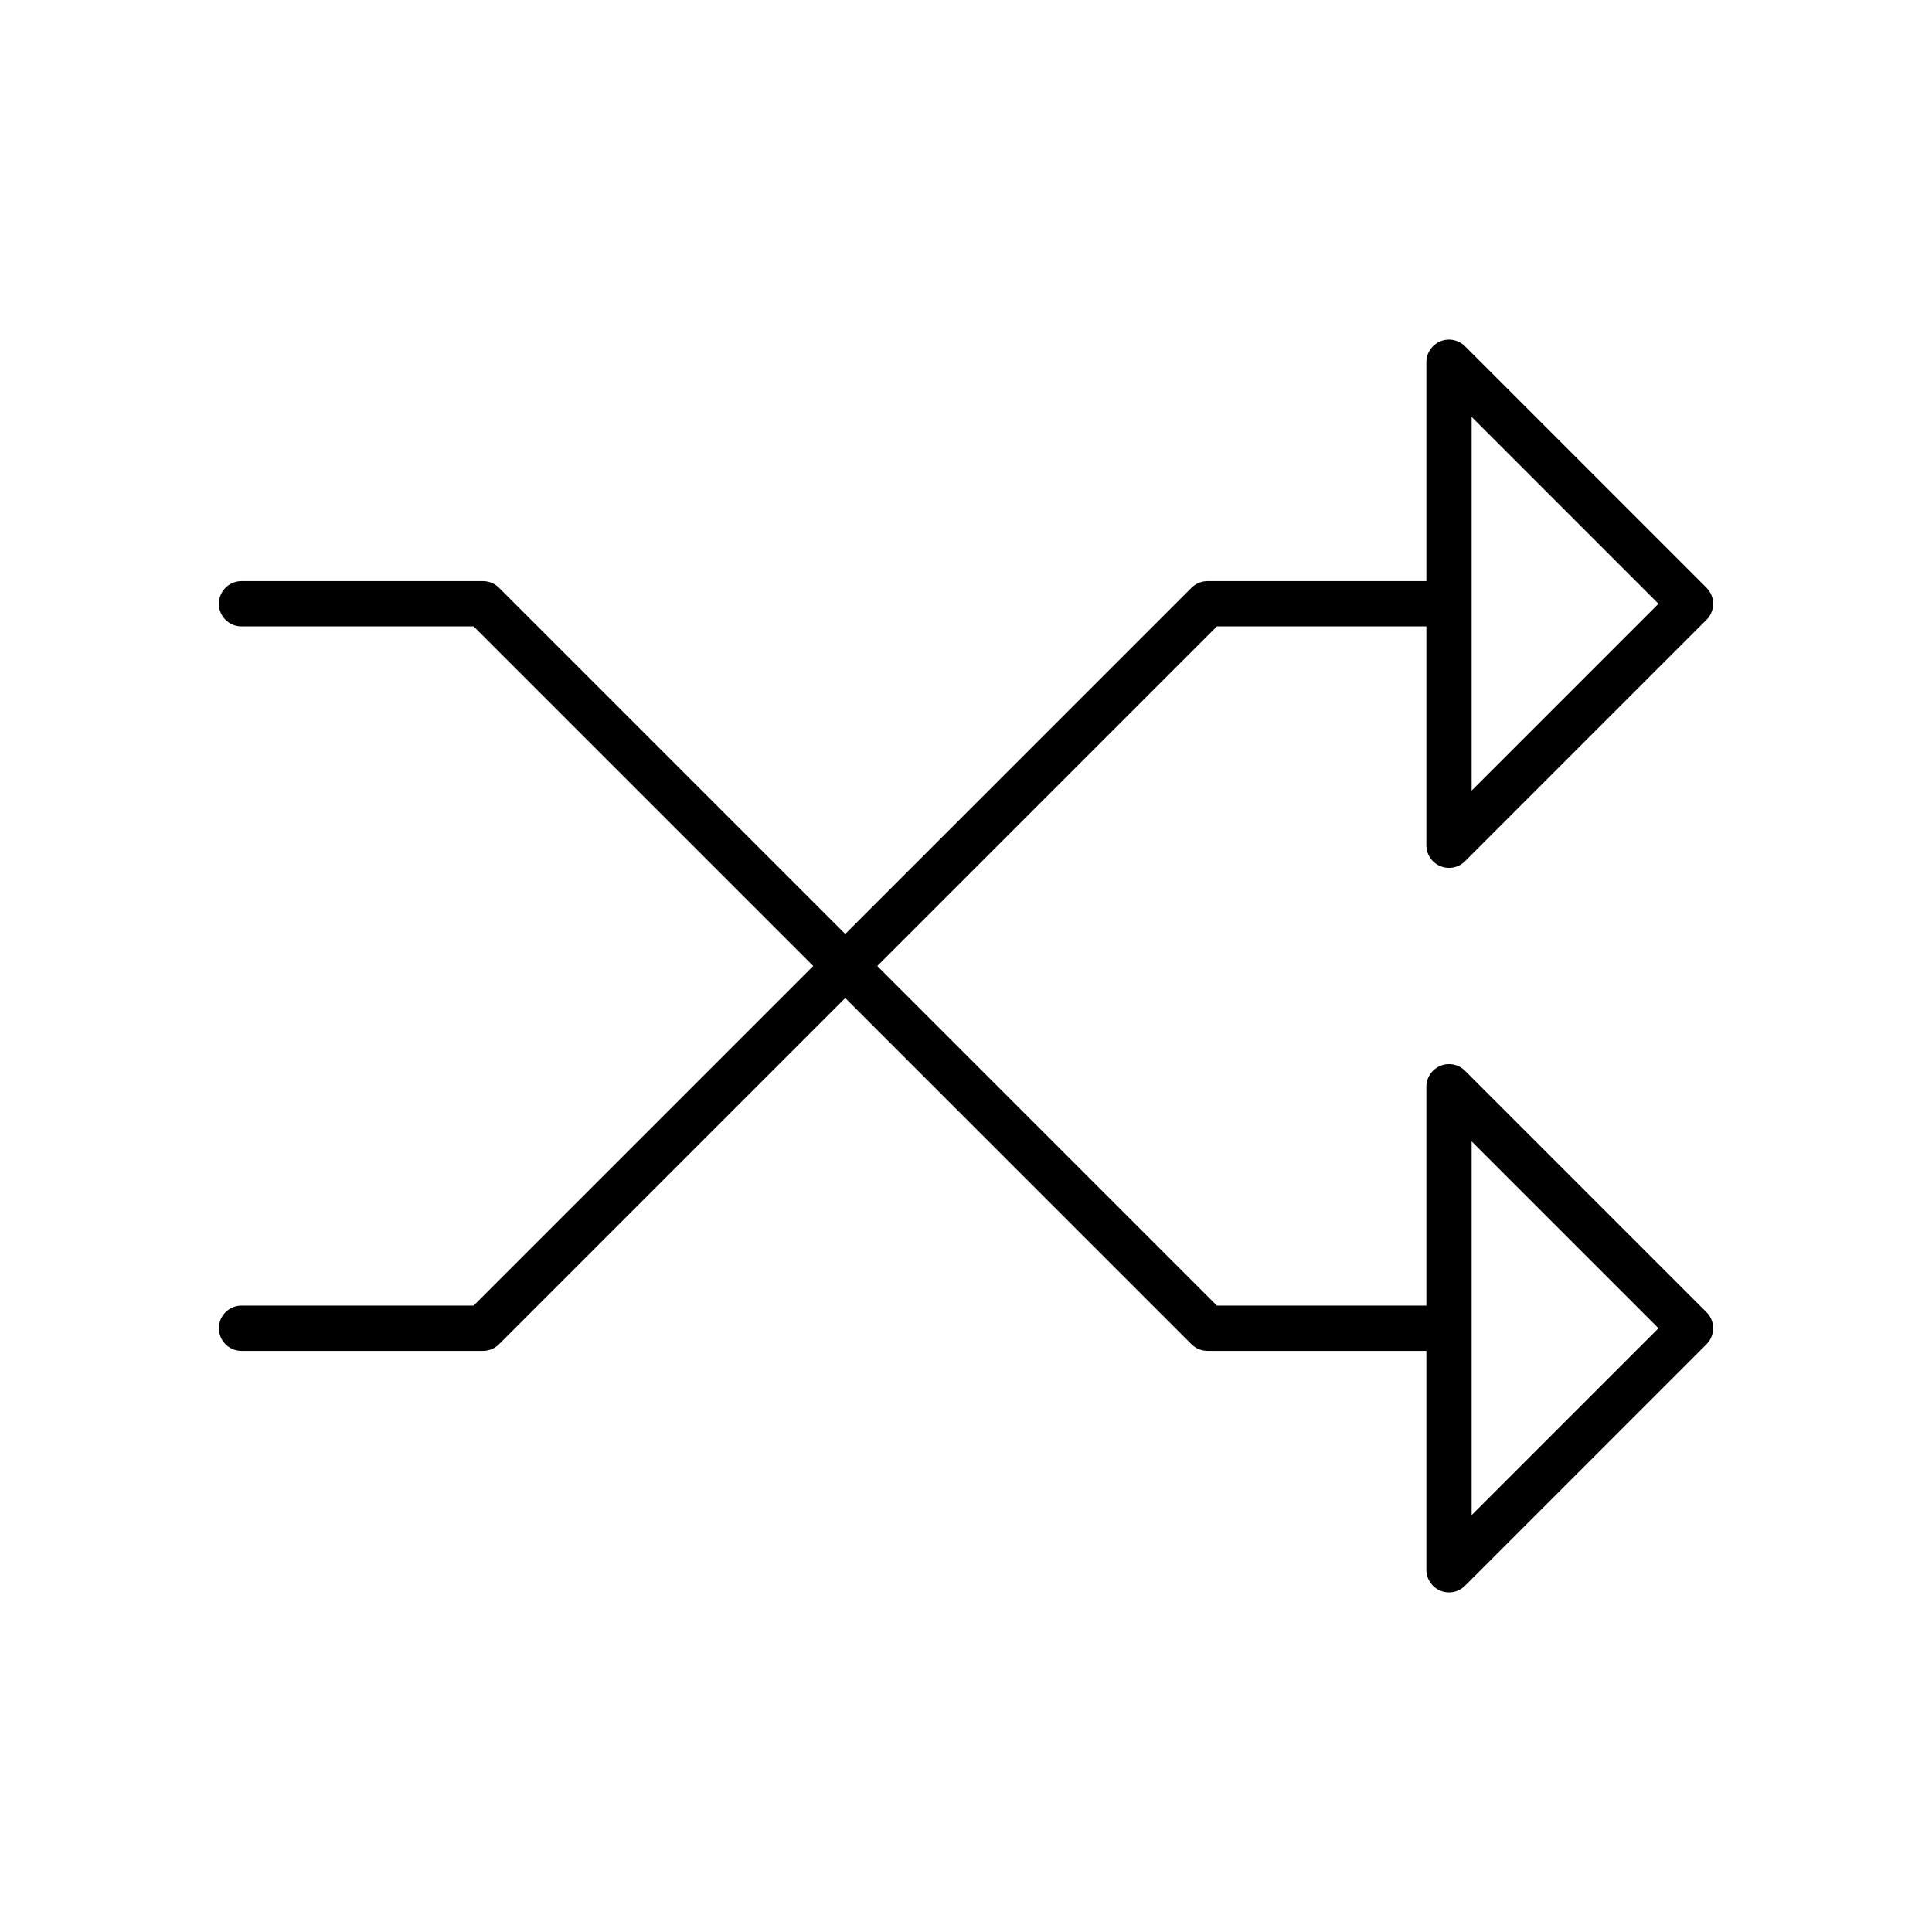<?xml version="1.0" encoding="UTF-8" standalone="no"?><svg xmlns="http://www.w3.org/2000/svg" xmlns:xlink="http://www.w3.org/1999/xlink" style="isolation:isolate" viewBox="0 0 512 512" width="512" height="512"><path d=" M 64 160 L 128 160 L 320 352 L 384 352 L 384 288 L 448 352 L 384 416 L 384 352" fill="none" vector-effect="non-scaling-stroke" stroke-width="12" stroke="rgb(0,0,0)" stroke-linejoin="round" stroke-linecap="round"/><path d=" M 64 352 L 128 352 L 320 160 L 384 160 L 384 224 L 448 160 L 384 96 L 384 160" fill="none" vector-effect="non-scaling-stroke" stroke-width="12" stroke="rgb(0,0,0)" stroke-linejoin="round" stroke-linecap="round"/></svg>